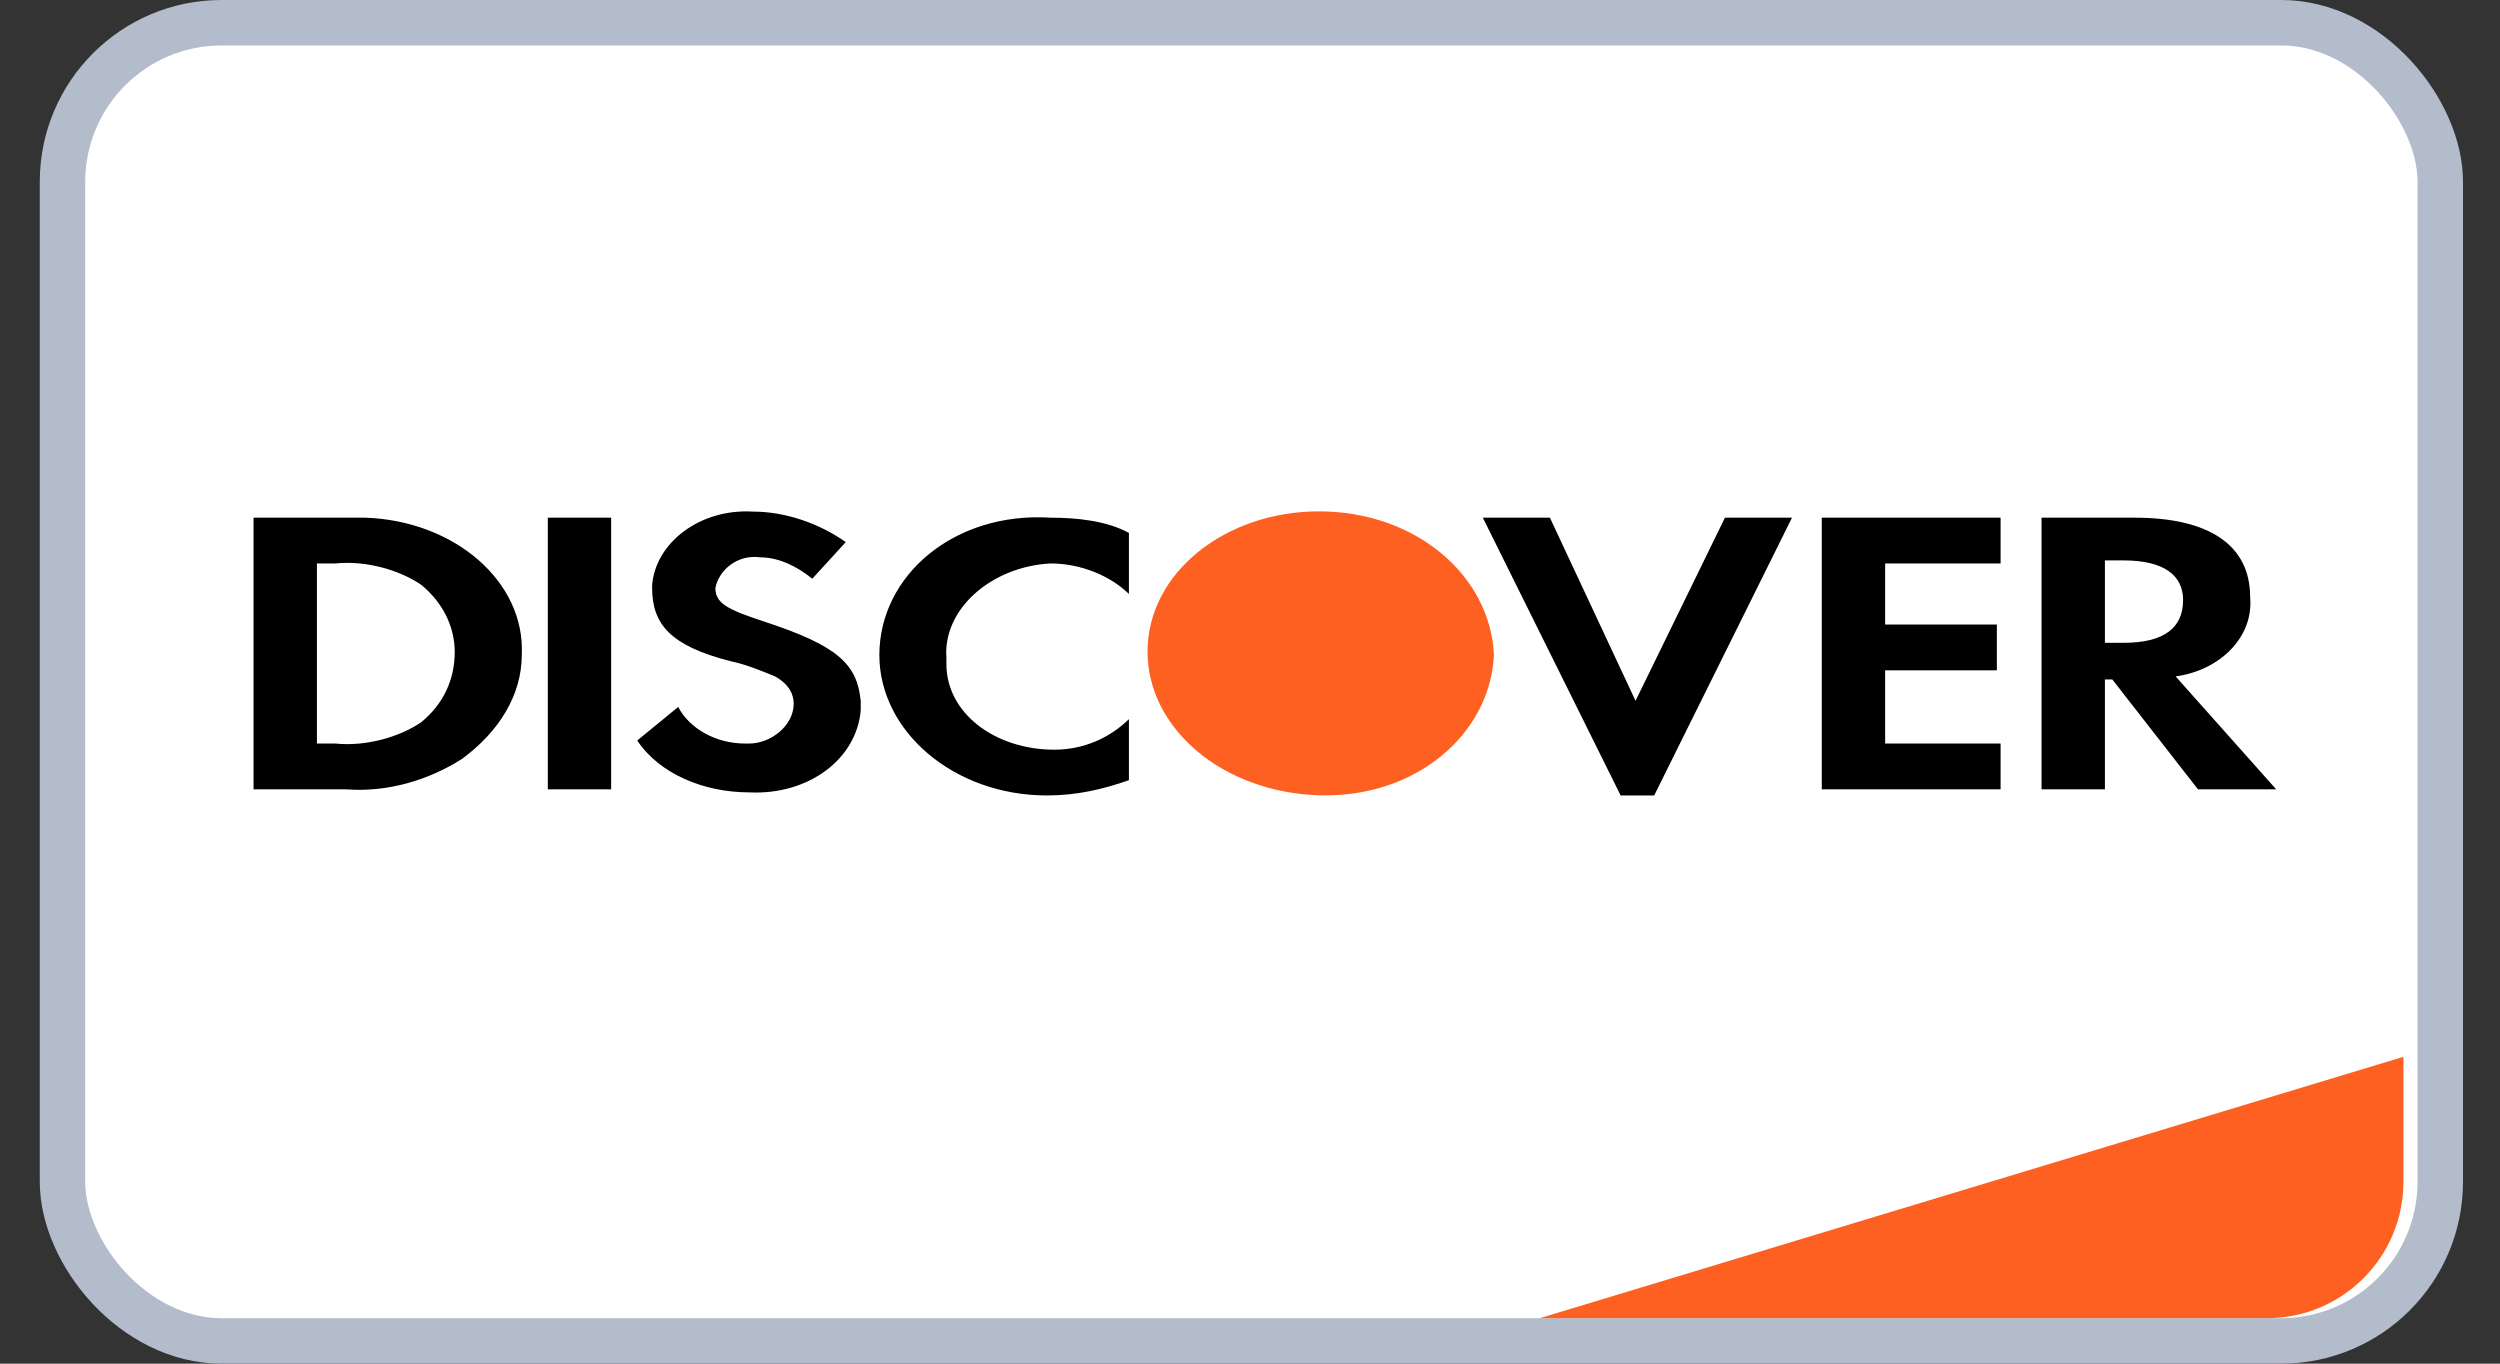 <svg width="55" height="30" viewBox="0 0 55 30" fill="none" xmlns="http://www.w3.org/2000/svg">
<rect x="0" y="0" width="55" height="30" fill="#333333" stroke="none"/>
<rect x="1.375" y="0.5" width="52.311" height="29" rx="3.5" fill="white" stroke="#B2BCCA"/>
<path d="M33.875 29L52.875 23.25V26C52.875 27.657 51.532 29 49.875 29H33.875Z" fill="#FD6020"/>
<path d="M23.115 11.389C23.689 11.389 24.344 11.456 24.836 11.724V13.067C24.426 12.665 23.771 12.396 23.115 12.396C21.804 12.464 20.739 13.404 20.821 14.478V14.612C20.821 15.687 21.886 16.493 23.197 16.493C23.853 16.493 24.426 16.224 24.836 15.821V17.164C24.262 17.365 23.689 17.5 23.033 17.5C20.985 17.5 19.346 16.09 19.346 14.411C19.346 12.665 20.985 11.254 23.115 11.389ZM35.982 15.418L37.949 11.389H39.424L36.392 17.5H35.654L32.622 11.389H34.098L35.982 15.418ZM16.559 11.255C17.296 11.255 18.034 11.523 18.607 11.926L17.87 12.732C17.542 12.464 17.132 12.261 16.723 12.261C16.231 12.194 15.821 12.53 15.739 12.933C15.739 13.269 15.986 13.403 16.805 13.672C18.443 14.209 18.854 14.612 18.936 15.418V15.62C18.853 16.694 17.788 17.499 16.477 17.432C15.494 17.432 14.51 17.03 14.019 16.291L14.92 15.553C15.166 16.023 15.74 16.358 16.395 16.358H16.477C16.969 16.358 17.461 15.955 17.461 15.485C17.461 15.217 17.297 15.015 17.051 14.881C16.723 14.746 16.395 14.612 16.067 14.545C14.756 14.209 14.347 13.739 14.347 12.933V12.866C14.429 11.926 15.412 11.188 16.559 11.255ZM8.037 11.389C10.004 11.456 11.56 12.799 11.479 14.411C11.478 15.284 10.986 16.09 10.167 16.694C9.43 17.164 8.528 17.433 7.627 17.366H5.578V11.389H8.037ZM13.445 17.366H12.052V11.389H13.445V17.366ZM44.013 12.396H41.473V13.739H43.931V14.747H41.473V16.358H44.013V17.366H40.079V11.389H44.013V12.396ZM46.963 11.389C48.602 11.389 49.503 11.993 49.503 13.135C49.585 14.008 48.848 14.746 47.864 14.881L50.077 17.366H48.356L46.471 14.948H46.308V17.366H44.914V11.389H46.963ZM7.382 12.396H6.972V16.358H7.382C8.037 16.425 8.775 16.224 9.267 15.889C9.758 15.486 10.004 14.948 10.004 14.344C10.004 13.806 9.758 13.269 9.267 12.866C8.775 12.53 8.037 12.329 7.382 12.396ZM46.308 14.142H46.718C47.619 14.142 48.028 13.806 48.028 13.202C48.028 12.665 47.619 12.329 46.718 12.329H46.308V14.142Z" fill="black"/>
<path fill-rule="evenodd" clip-rule="evenodd" d="M29.016 11.25C26.967 11.25 25.246 12.593 25.246 14.339C25.246 16.018 26.885 17.429 29.016 17.496C31.146 17.563 32.785 16.153 32.867 14.406C32.785 12.66 31.146 11.25 29.016 11.25V11.25Z" fill="#FD6020"/>
</svg>

